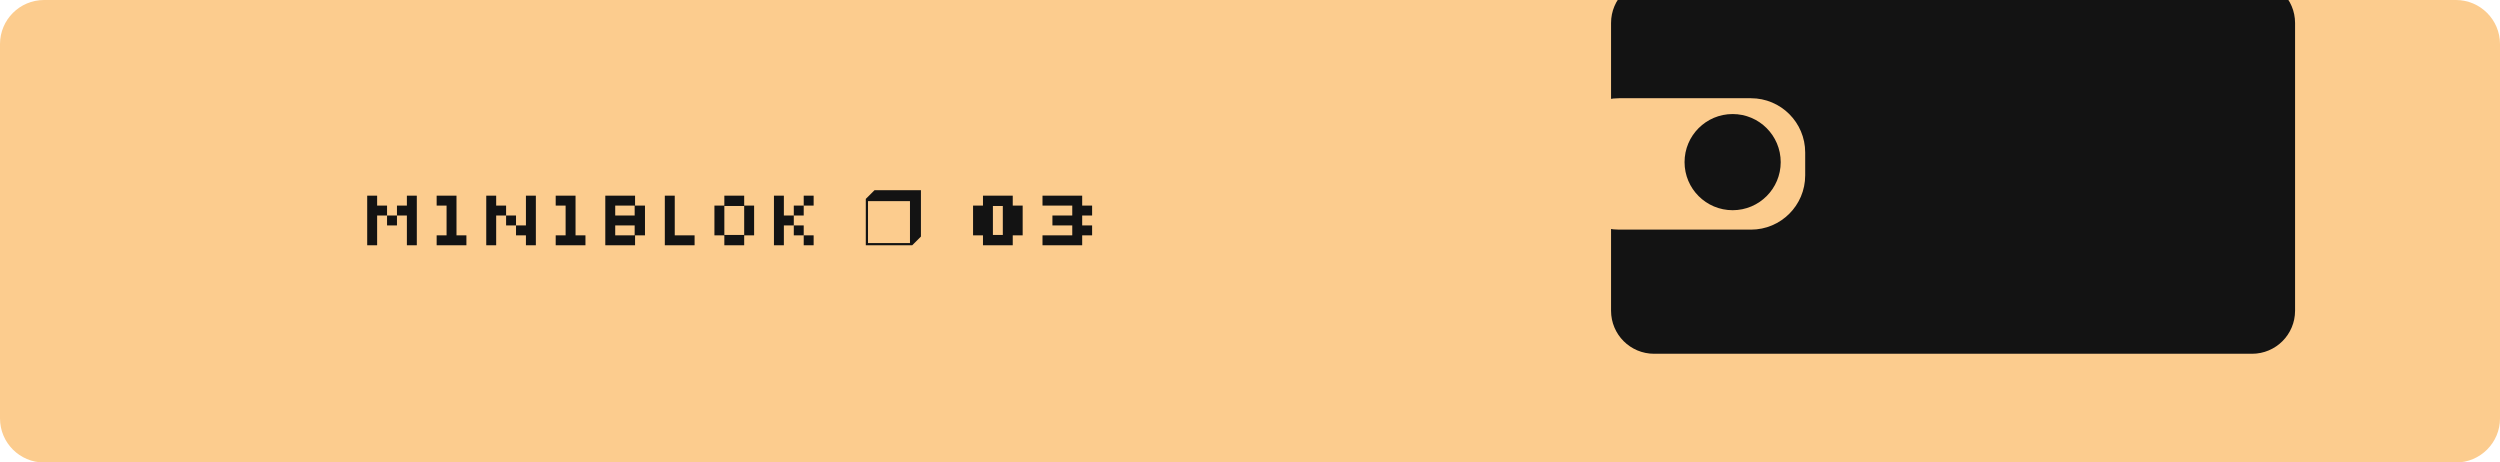 <?xml version="1.0" encoding="UTF-8" standalone="no"?>
<!DOCTYPE svg PUBLIC "-//W3C//DTD SVG 1.1//EN" "http://www.w3.org/Graphics/SVG/1.1/DTD/svg11.dtd">
<!-- Created with Vectornator (http://vectornator.io/) -->
<svg height="100%" stroke-miterlimit="10" style="fill-rule:nonzero;clip-rule:evenodd;stroke-linecap:round;stroke-linejoin:round;" version="1.1" viewBox="0 0 567 104.895" width="100%" xml:space="preserve" xmlns="http://www.w3.org/2000/svg" xmlns:vectornator="http://vectornator.io" xmlns:xlink="http://www.w3.org/1999/xlink">
<defs/>
<path d="M0 0L567 0L567 104.895L0 104.895L0 0Z" fill="#ffffff" fill-rule="nonzero" opacity="1" stroke="none"/>
<clipPath id="ArtboardFrame">
<rect height="104.895" width="567" x="0" y="0"/>
</clipPath>
<g clip-path="url(#ArtboardFrame)" id="Layer-1" vectornator:layerName="Layer 1">
<path d="M8.80426e-14 10C9.23706e-14 4.477 4.477-2.66454e-14 10-2.73133e-14L557 3.31404e-14C562.523 3.37508e-14 567 4.477 567 10L567 94.895C567 100.418 562.523 104.895 557 104.895L10 104.895C4.477 104.895 1.77636e-15 100.418 9.27789e-15 94.895L8.80426e-14 10Z" fill="#fccc8e" fill-rule="nonzero" opacity="1" stroke="none" vectornator:layerName="Rectangle 2"/>
<g opacity="1" vectornator:layerName="Group 11">
<g fill="#fccc8e" opacity="1" stroke="none" vectornator:layerName="Text 2">
<path d="M112.185 134.826L111.353 134.826L111.657 132.602L112.505 132.602L112.633 131.658L111.801 131.658L112.105 129.434L112.937 129.434L113.161 127.866L115.417 127.866L115.193 129.434L115.737 129.434L115.961 127.866L118.217 127.866L117.993 129.434L118.825 129.434L118.521 131.658L117.689 131.658L117.545 132.602L118.377 132.602L118.073 134.826L117.241 134.826L117.017 136.394L114.761 136.394L114.985 134.826L114.441 134.826L114.217 136.394L111.961 136.394L112.185 134.826ZM114.745 132.602L115.289 132.602L115.433 131.658L114.889 131.658L114.745 132.602Z"/>
<path d="M129.253 133.21C129.253 135.023 128.874 136.41 128.117 137.37C127.359 138.33 126.303 138.81 124.949 138.81C123.594 138.81 122.538 138.33 121.781 137.37C121.023 136.41 120.645 135.023 120.645 133.21C120.645 131.396 121.023 130.01 121.781 129.05C122.538 128.09 123.594 127.61 124.949 127.61C126.303 127.61 127.359 128.09 128.117 129.05C128.874 130.01 129.253 131.396 129.253 133.21ZM125.973 133.21C125.973 131.535 125.631 130.698 124.949 130.698C124.266 130.698 123.925 131.535 123.925 133.21C123.925 134.884 124.266 135.722 124.949 135.722C125.631 135.722 125.973 134.884 125.973 133.21Z"/>
<path d="M133.633 130.842L130.705 130.842L131.889 127.866L138.401 127.866L134.193 138.538L130.593 138.538L133.633 130.842Z"/>
<path d="M112.193 150.53L117.713 150.53C118.737 150.53 119.685 150.666 120.557 150.938C121.429 151.21 122.185 151.61 122.825 152.138C123.465 152.666 123.965 153.318 124.325 154.094C124.685 154.87 124.865 155.762 124.865 156.77C124.865 157.57 124.753 158.25 124.529 158.81C124.305 159.37 124.057 159.834 123.785 160.202C123.465 160.618 123.105 160.97 122.705 161.258L125.705 166.538L119.705 166.538L117.305 162.482L117.305 166.538L112.193 166.538L112.193 150.53ZM117.305 158.402L117.569 158.402C118.177 158.402 118.693 158.266 119.117 157.994C119.541 157.722 119.753 157.266 119.753 156.626C119.753 155.986 119.541 155.53 119.117 155.258C118.693 154.986 118.177 154.85 117.569 154.85L117.305 154.85L117.305 158.402Z"/>
<path d="M127.685 150.53L137.117 150.53L137.117 154.73L132.797 154.73L132.797 156.506L137.045 156.506L137.045 160.49L132.797 160.49L132.797 162.338L137.285 162.338L137.285 166.538L127.685 166.538L127.685 150.53Z"/>
<path d="M142.337 154.73L139.385 154.73L139.385 150.53L150.569 150.53L150.569 154.73L147.617 154.73L147.617 166.538L142.337 166.538L142.337 154.73Z"/>
<path d="M152.909 150.53L158.021 150.53L158.021 155.978L160.877 155.978L160.877 150.53L166.013 150.53L166.013 166.538L160.877 166.538L160.877 160.61L158.021 160.61L158.021 166.538L152.909 166.538L152.909 150.53Z"/>
<path d="M169.193 150.53L174.617 150.53L174.617 166.538L169.193 166.538L169.193 150.53Z"/>
<path d="M177.797 150.53L181.997 150.53L186.413 156.698L186.413 150.53L191.429 150.53L191.429 166.538L187.205 166.538L182.813 160.394L182.813 166.538L177.797 166.538L177.797 150.53Z"/>
<path d="M194.609 150.53L199.793 150.53L199.793 154.226L202.817 150.53L209.081 150.53L203.441 157.85L209.369 166.538L203.201 166.538L199.793 161.594L199.793 166.538L194.609 166.538L194.609 150.53Z"/>
<path d="M211.349 150.53L216.773 150.53L216.773 166.538L211.349 166.538L211.349 150.53Z"/>
<path d="M219.953 150.53L224.153 150.53L228.569 156.698L228.569 150.53L233.585 150.53L233.585 166.538L229.361 166.538L224.969 160.394L224.969 166.538L219.953 166.538L219.953 150.53Z"/>
<path d="M246.965 155.978C246.677 155.722 246.317 155.526 245.885 155.39C245.453 155.254 245.029 155.186 244.613 155.186C244.149 155.186 243.725 155.27 243.341 155.438C242.957 155.606 242.625 155.838 242.345 156.134C242.065 156.43 241.845 156.786 241.685 157.202C241.525 157.618 241.445 158.066 241.445 158.546C241.445 159.026 241.533 159.474 241.709 159.89C241.885 160.306 242.125 160.662 242.429 160.958C242.733 161.254 243.089 161.486 243.497 161.654C243.905 161.822 244.341 161.906 244.805 161.906C245.349 161.906 245.845 161.79 246.293 161.558C246.741 161.326 247.125 161.01 247.445 160.61L246.005 160.61L246.005 157.25L252.173 157.25L252.173 162.578C251.805 163.234 251.365 163.83 250.853 164.366C250.341 164.902 249.769 165.362 249.137 165.746C248.505 166.13 247.821 166.426 247.085 166.634C246.349 166.842 245.589 166.946 244.805 166.946C243.653 166.946 242.565 166.73 241.541 166.298C240.517 165.866 239.625 165.274 238.865 164.522C238.105 163.77 237.505 162.882 237.065 161.858C236.625 160.834 236.405 159.73 236.405 158.546C236.405 157.394 236.613 156.306 237.029 155.282C237.445 154.258 238.017 153.366 238.745 152.606C239.473 151.846 240.337 151.246 241.337 150.806C242.337 150.366 243.413 150.146 244.565 150.146C245.461 150.146 246.237 150.234 246.893 150.41C247.549 150.586 248.101 150.786 248.549 151.01C249.077 151.266 249.517 151.546 249.869 151.85L246.965 155.978Z"/>
<path d="M112.193 196.538L112.193 180.53L116.633 180.53C118.137 180.53 119.477 180.698 120.653 181.034C121.829 181.37 122.821 181.874 123.629 182.546C124.437 183.218 125.053 184.054 125.477 185.054C125.901 186.054 126.113 187.21 126.113 188.522C126.113 189.834 125.901 190.99 125.477 191.99C125.053 192.99 124.437 193.826 123.629 194.498C122.821 195.17 121.829 195.678 120.653 196.022C119.477 196.366 118.137 196.538 116.633 196.538L112.193 196.538ZM117.305 191.978C118.505 191.978 119.433 191.694 120.089 191.126C120.745 190.558 121.073 189.69 121.073 188.522C121.073 187.354 120.745 186.49 120.089 185.93C119.433 185.37 118.505 185.09 117.305 185.09L117.305 191.978Z"/>
<path d="M128.933 180.53L138.365 180.53L138.365 184.73L134.045 184.73L134.045 186.506L138.293 186.506L138.293 190.49L134.045 190.49L134.045 192.338L138.533 192.338L138.533 196.538L128.933 196.538L128.933 180.53Z"/>
<path d="M141.473 180.53L150.905 180.53L150.905 184.73L146.585 184.73L146.585 186.506L150.833 186.506L150.833 190.49L146.585 190.49L146.585 196.538L141.473 196.538L141.473 180.53Z"/>
<path d="M153.725 180.53L159.149 180.53L159.149 196.538L153.725 196.538L153.725 180.53Z"/>
<path d="M172.901 180.53L175.613 187.49L178.349 180.53L183.941 180.53L177.701 196.538L173.549 196.538L167.309 180.53L172.901 180.53Z"/>
<path d="M187.673 180.53L191.513 180.53L197.585 196.538L192.545 196.538L192.017 195.098L187.169 195.098L186.641 196.538L181.601 196.538L187.673 180.53ZM190.673 191.57L189.593 188.762L188.513 191.57L190.673 191.57Z"/>
<path d="M199.445 180.53L204.773 180.53L204.773 192.338L209.189 192.338L209.189 196.538L199.445 196.538L199.445 180.53Z"/>
<path d="M218.081 196.946C217.073 196.946 216.161 196.818 215.345 196.562C214.529 196.306 213.833 195.922 213.257 195.41C212.681 194.898 212.237 194.25 211.925 193.466C211.613 192.682 211.457 191.762 211.457 190.706L211.457 180.53L216.569 180.53L216.569 190.49C216.569 191.05 216.685 191.478 216.917 191.774C217.149 192.07 217.537 192.218 218.081 192.218C218.625 192.218 219.013 192.07 219.245 191.774C219.477 191.478 219.593 191.05 219.593 190.49L219.593 180.53L224.729 180.53L224.729 190.706C224.729 191.762 224.573 192.682 224.261 193.466C223.949 194.25 223.501 194.898 222.917 195.41C222.333 195.922 221.633 196.306 220.817 196.562C220.001 196.818 219.089 196.946 218.081 196.946Z"/>
<path d="M227.837 180.53L237.269 180.53L237.269 184.73L232.949 184.73L232.949 186.506L237.197 186.506L237.197 190.49L232.949 190.49L232.949 192.338L237.437 192.338L237.437 196.538L227.837 196.538L227.837 180.53Z"/>
<path d="M239.945 191.57C240.297 191.682 240.665 191.77 241.049 191.834C241.369 191.914 241.733 191.978 242.141 192.026C242.549 192.074 242.961 192.098 243.377 192.098C244.113 192.098 244.481 191.826 244.481 191.282C244.481 191.074 244.369 190.862 244.145 190.646C243.921 190.43 243.637 190.19 243.293 189.926C242.949 189.662 242.581 189.37 242.189 189.05C241.797 188.73 241.429 188.362 241.085 187.946C240.741 187.53 240.457 187.062 240.233 186.542C240.009 186.022 239.897 185.426 239.897 184.754C239.897 184.002 240.033 183.338 240.305 182.762C240.577 182.186 240.953 181.706 241.433 181.322C241.913 180.938 242.477 180.646 243.125 180.446C243.773 180.246 244.465 180.146 245.201 180.146C245.585 180.146 245.969 180.166 246.353 180.206C246.737 180.246 247.081 180.282 247.385 180.314C247.737 180.362 248.081 180.41 248.417 180.458L248.417 184.946C248.289 184.93 248.145 184.914 247.985 184.898C247.857 184.882 247.713 184.866 247.553 184.85C247.393 184.834 247.225 184.826 247.049 184.826C246.953 184.826 246.833 184.83 246.689 184.838C246.545 184.846 246.409 184.866 246.281 184.898C246.153 184.93 246.041 184.986 245.945 185.066C245.849 185.146 245.801 185.258 245.801 185.402C245.801 185.53 245.909 185.69 246.125 185.882C246.341 186.074 246.605 186.298 246.917 186.554C247.229 186.81 247.573 187.106 247.949 187.442C248.325 187.778 248.669 188.162 248.981 188.594C249.293 189.026 249.557 189.514 249.773 190.058C249.989 190.602 250.097 191.21 250.097 191.882C250.097 192.586 249.985 193.246 249.761 193.862C249.537 194.478 249.189 195.014 248.717 195.47C248.245 195.926 247.641 196.286 246.905 196.55C246.169 196.814 245.297 196.946 244.289 196.946C243.681 196.946 243.117 196.918 242.597 196.862C242.077 196.806 241.617 196.738 241.217 196.658C240.753 196.578 240.329 196.482 239.945 196.37L239.945 191.57Z"/>
</g>
</g>
<g opacity="1" vectornator:layerName="Group 12"/>
<path d="M98.392 5.42L374.433 5.42L374.433 122.864L98.392 122.864L98.392 5.42Z" fill="#16a321" fill-rule="nonzero" opacity="0" stroke="none" vectornator:layerName="Rectangle 3"/>
<g opacity="1" vectornator:layerName="Group 13">
<g opacity="1" vectornator:layerName="Group 17">
<path d="M365.386 5.206C365.386-0.182 369.753-4.55 375.141-4.55L510.766-4.55C516.153-4.55 520.521-0.182 520.521 5.206L520.521 70.478C520.521 75.866 516.153 80.234 510.766 80.234L375.141 80.234C369.753 80.234 365.386 75.866 365.386 70.478L365.386 5.206Z" fill="#131313" fill-rule="nonzero" opacity="1" stroke="none" vectornator:layerName="Rectangle 1"/>
<path d="M354.886 34.581C354.886 27.787 360.394 22.279 367.188 22.279L397.116 22.279C403.91 22.279 409.418 27.787 409.418 34.581L409.418 39.779C409.418 46.573 403.91 52.081 397.116 52.081L367.188 52.081C360.394 52.081 354.886 46.573 354.886 39.779L354.886 34.581Z" fill="#fccc8e" fill-rule="nonzero" opacity="1" stroke="none" vectornator:layerName="Rectangle 3"/>
<path d="M382.056 36.771C382.056 30.748 386.938 25.866 392.96 25.866C398.983 25.866 403.865 30.748 403.865 36.771C403.865 42.793 398.983 47.675 392.96 47.675C386.938 47.675 382.056 42.793 382.056 36.771Z" fill="#131313" fill-rule="nonzero" opacity="1" stroke="none" vectornator:layerName="Oval 1"/>
</g>
</g>
<g fill="#131313" opacity="1" stroke="none" vectornator:layerName="Text 2">
<path d="M83.282 55.627L83.282 44.377L85.532 44.377L85.532 46.627L87.782 46.627L87.782 48.877L90.032 48.877L90.032 51.127L87.782 51.127L87.782 48.877L85.532 48.877L85.532 55.627L83.282 55.627ZM92.282 55.627L92.282 48.877L90.032 48.877L90.032 46.627L92.282 46.627L92.282 44.377L94.532 44.377L94.532 55.627L92.282 55.627Z"/>
<path d="M99.032 55.627L99.032 53.377L101.282 53.377L101.282 46.627L99.032 46.627L99.032 44.377L103.532 44.377L103.532 53.377L105.782 53.377L105.782 55.627L99.032 55.627Z"/>
<path d="M110.282 55.627L110.282 44.377L112.532 44.377L112.532 46.627L114.782 46.627L114.782 48.877L117.032 48.877L117.032 51.127L119.282 51.127L119.282 44.377L121.532 44.377L121.532 55.627L119.282 55.627L119.282 53.377L117.032 53.377L117.032 51.127L114.782 51.127L114.782 48.877L112.532 48.877L112.532 55.627L110.282 55.627Z"/>
<path d="M126.032 55.627L126.032 53.377L128.282 53.377L128.282 46.627L126.032 46.627L126.032 44.377L130.532 44.377L130.532 53.377L132.782 53.377L132.782 55.627L126.032 55.627Z"/>
<path d="M137.282 55.627L137.282 44.377L144.032 44.377L144.032 46.627L146.282 46.627L146.282 53.377L144.032 53.377L144.032 55.627L137.282 55.627ZM139.532 48.877L143.942 48.877L143.942 46.627L139.532 46.627L139.532 48.877ZM139.532 53.377L143.942 53.377L143.942 51.127L139.532 51.127L139.532 53.377Z"/>
<path d="M150.782 55.627L150.782 44.377L153.032 44.377L153.032 53.377L157.532 53.377L157.532 55.627L150.782 55.627Z"/>
<path d="M164.282 55.627L164.282 53.377L162.032 53.377L162.032 46.627L164.282 46.627L164.282 44.377L168.782 44.377L168.782 46.627L171.032 46.627L171.032 53.377L168.782 53.377L168.782 55.627L164.282 55.627ZM164.282 53.287L168.782 53.287L168.782 46.717L164.282 46.717L164.282 53.287Z"/>
<path d="M175.532 55.627L175.532 44.377L177.782 44.377L177.782 48.877L180.032 48.877L180.032 51.127L182.282 51.127L182.282 53.377L184.532 53.377L184.532 55.627L182.282 55.627L182.282 53.377L180.032 53.377L180.032 51.127L177.782 51.127L177.782 55.627L175.532 55.627ZM182.282 46.627L182.282 44.377L184.532 44.377L184.532 46.627L182.282 46.627ZM180.032 48.877L180.032 46.627L182.282 46.627L182.282 48.877L180.032 48.877Z"/>
<path d="M208.869 53.65L206.891 55.627L196.362 55.627L196.362 45.115L198.34 43.138L208.869 43.138L208.869 53.65ZM206.382 55.126L206.382 45.617L196.863 45.617L196.863 55.126L206.382 55.126Z"/>
<path d="M222.94 55.627L222.94 53.377L220.69 53.377L220.69 46.627L222.94 46.627L222.94 44.377L229.69 44.377L229.69 46.627L231.94 46.627L231.94 53.377L229.69 53.377L229.69 55.627L222.94 55.627ZM225.19 53.287L227.44 53.287L227.44 46.717L225.19 46.717L225.19 53.287Z"/>
<path d="M236.44 55.627L236.44 53.377L243.19 53.377L243.19 51.127L238.69 51.127L238.69 48.877L243.19 48.877L243.19 46.627L236.44 46.627L236.44 44.377L245.44 44.377L245.44 46.627L247.69 46.627L247.69 48.877L245.44 48.877L245.44 51.127L247.69 51.127L247.69 53.377L245.44 53.377L245.44 55.627L236.44 55.627Z"/>
</g>
</g>
</svg>
